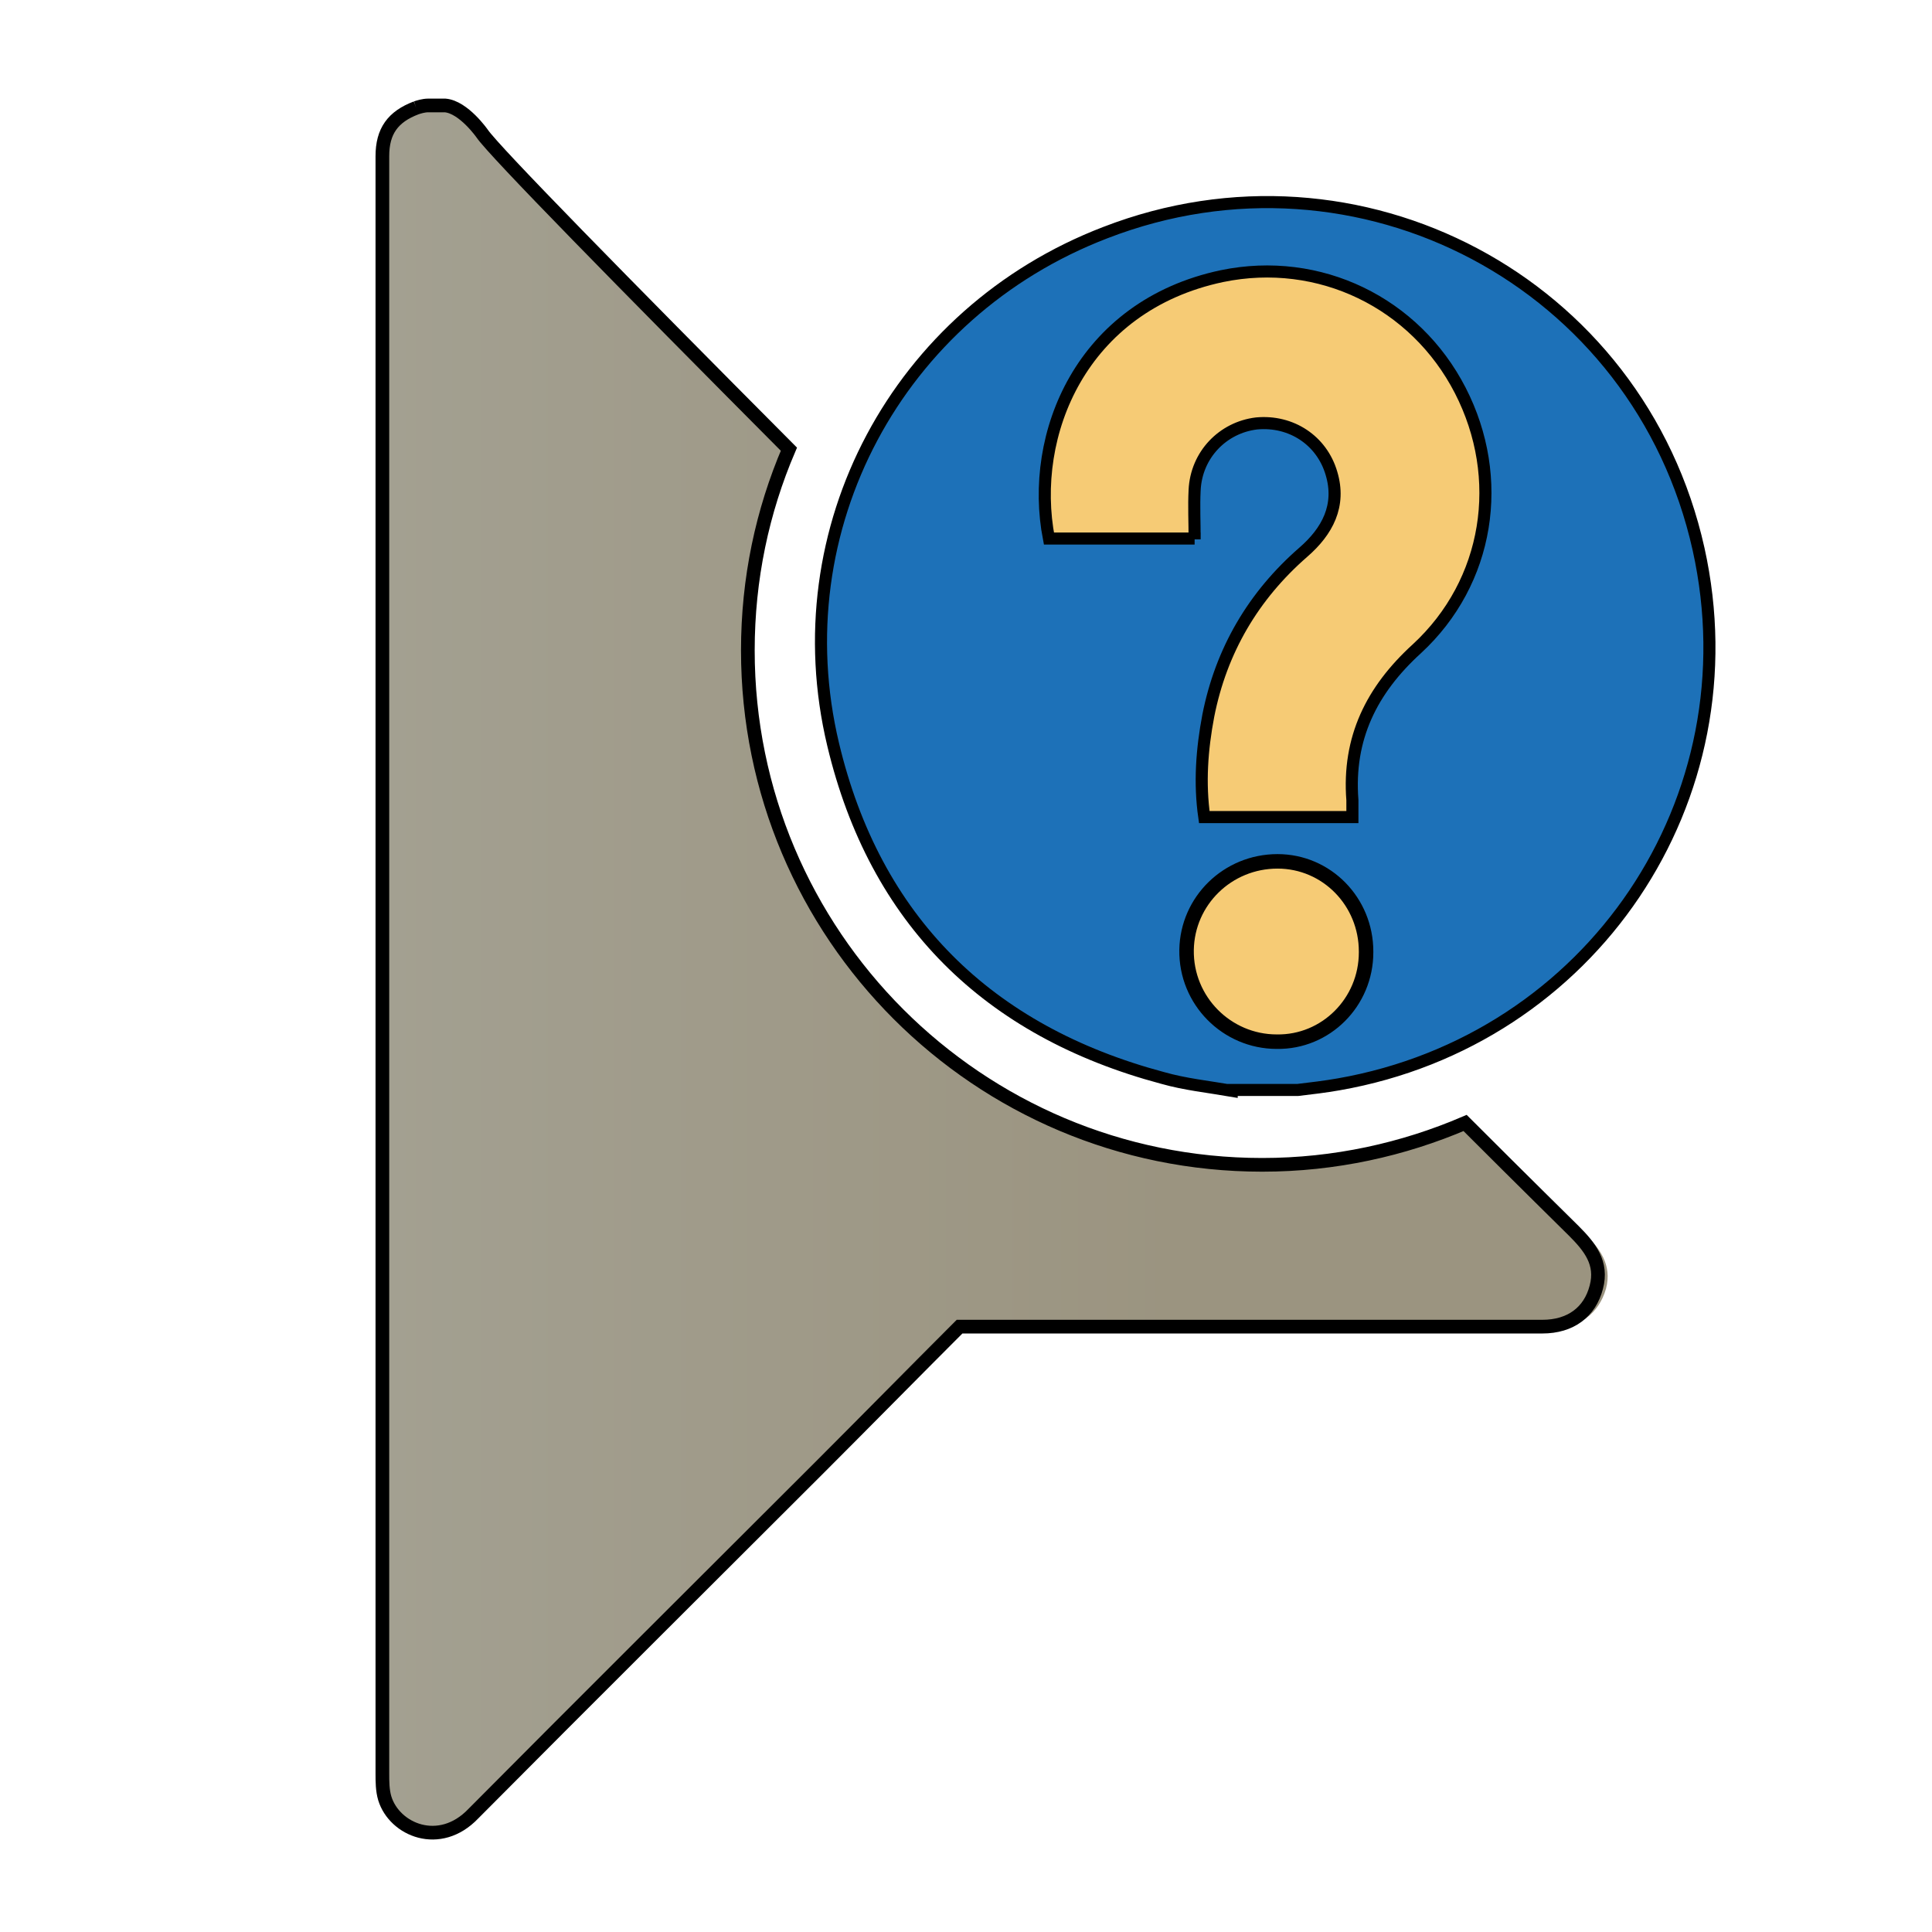 <?xml version="1.0" encoding="UTF-8"?>
<svg id="Layer_1" data-name="Layer 1" xmlns="http://www.w3.org/2000/svg" xmlns:xlink="http://www.w3.org/1999/xlink" viewBox="0 0 24 24">
  <defs>
    <style>
      .cls-1 {
        filter: url(#drop-shadow-10);
      }

      .cls-2 {
        fill: url(#linear-gradient);
        stroke-width: 0px;
      }

      .cls-3 {
        fill: #1d71b8;
        stroke-width: .15px;
      }

      .cls-3, .cls-4, .cls-5, .cls-6 {
        stroke: #000;
        stroke-miterlimit: 10;
      }

      .cls-4 {
        stroke-width: .15px;
      }

      .cls-4, .cls-5 {
        fill: #f6cb75;
      }

      .cls-5 {
        stroke-width: .18px;
      }

      .cls-6 {
        fill: none;
        stroke-width: .17px;
      }
    </style>
    <filter id="drop-shadow-10" filterUnits="userSpaceOnUse">
      <feOffset dx="0" dy="0"/>
      <feGaussianBlur result="blur" stdDeviation=".9"/>
      <feFlood flood-color="#000" flood-opacity=".75"/>
      <feComposite in2="blur" operator="in"/>
      <feComposite in="SourceGraphic"/>
    </filter>
    <linearGradient id="linear-gradient" x1="4.75" y1="12.03" x2="19.95" y2="12.03" gradientUnits="userSpaceOnUse">
      <stop offset="0" stop-color="#a3a091"/>
      <stop offset=".65" stop-color="#9b9480"/>
    </linearGradient>
  </defs>
  <g class="cls-1">
    <path class="cls-2" d="m19.65,15.31c-.09-.09-.59-.59-1.35-1.35-.78.33-1.63.52-2.53.52-3.55,0-6.43-2.88-6.43-6.43,0-.89.18-1.74.51-2.51-2.07-2.08-3.68-3.72-3.84-3.95,0,0-.23-.33-.47-.35-.1,0-.21,0-.21,0-.06,0-.12.02-.15.03-.29.11-.42.29-.42.6,0,1.32,0,2.63,0,3.95,0,5.42,0,10.85,0,16.27,0,.1,0,.21.03.31.12.39.68.63,1.11.19,1.43-1.45,2.88-2.89,4.33-4.33.59-.59,1.17-1.18,1.76-1.76.85,0,1.7,0,2.55,0,1.58,0,3.15,0,4.73,0,.35,0,.59-.18.68-.49.08-.3-.08-.51-.28-.7Z"/>
    <path class="cls-6" d="m5.17,1.34c-.29.11-.42.29-.42.6,0,1.31,0,2.62,0,3.92,0,5.39,0,10.78,0,16.17,0,.1,0,.21.03.31.12.39.68.63,1.1.19,1.43-1.44,2.87-2.87,4.3-4.3.58-.58,1.16-1.17,1.74-1.75.85,0,1.69,0,2.54,0,1.57,0,3.13,0,4.7,0,.35,0,.59-.18.67-.49.08-.3-.08-.5-.28-.7-.09-.09-.59-.58-1.35-1.34-.77.33-1.62.52-2.52.52-3.53,0-6.39-2.86-6.39-6.39,0-.89.18-1.73.51-2.5-2.06-2.07-3.66-3.7-3.81-3.92,0,0-.23-.33-.46-.35-.1,0-.21,0-.21,0-.06,0-.12.02-.15.03"/>
    <path class="cls-3" d="m15.3,13.55c-.29-.05-.58-.08-.86-.16-2.17-.58-3.57-1.96-4.09-4.14-.64-2.68.8-5.37,3.38-6.36,3.15-1.22,6.63.61,7.37,3.93.69,3.11-1.33,6.1-4.47,6.65-.17.03-.34.05-.51.07h-.82Z"/>
    <g>
      <path class="cls-4" d="m14.84,6.69h-1.81c-.25-1.29.4-2.89,2.15-3.26,1.21-.25,2.4.33,2.96,1.42.56,1.09.36,2.38-.54,3.21-.56.51-.86,1.11-.8,1.88,0,.06,0,.13,0,.21h-1.84c-.06-.42-.03-.84.05-1.26.16-.81.56-1.49,1.18-2.03.3-.26.47-.58.35-.98-.12-.41-.5-.66-.93-.62-.42.05-.75.39-.77.83-.01.2,0,.39,0,.61Z"/>
      <path class="cls-5" d="m16.97,11.83c0,.62-.5,1.12-1.11,1.11-.62,0-1.13-.51-1.12-1.14.01-.61.51-1.1,1.13-1.1.61,0,1.1.5,1.1,1.12Z"/>
    </g>
  </g>
</svg>